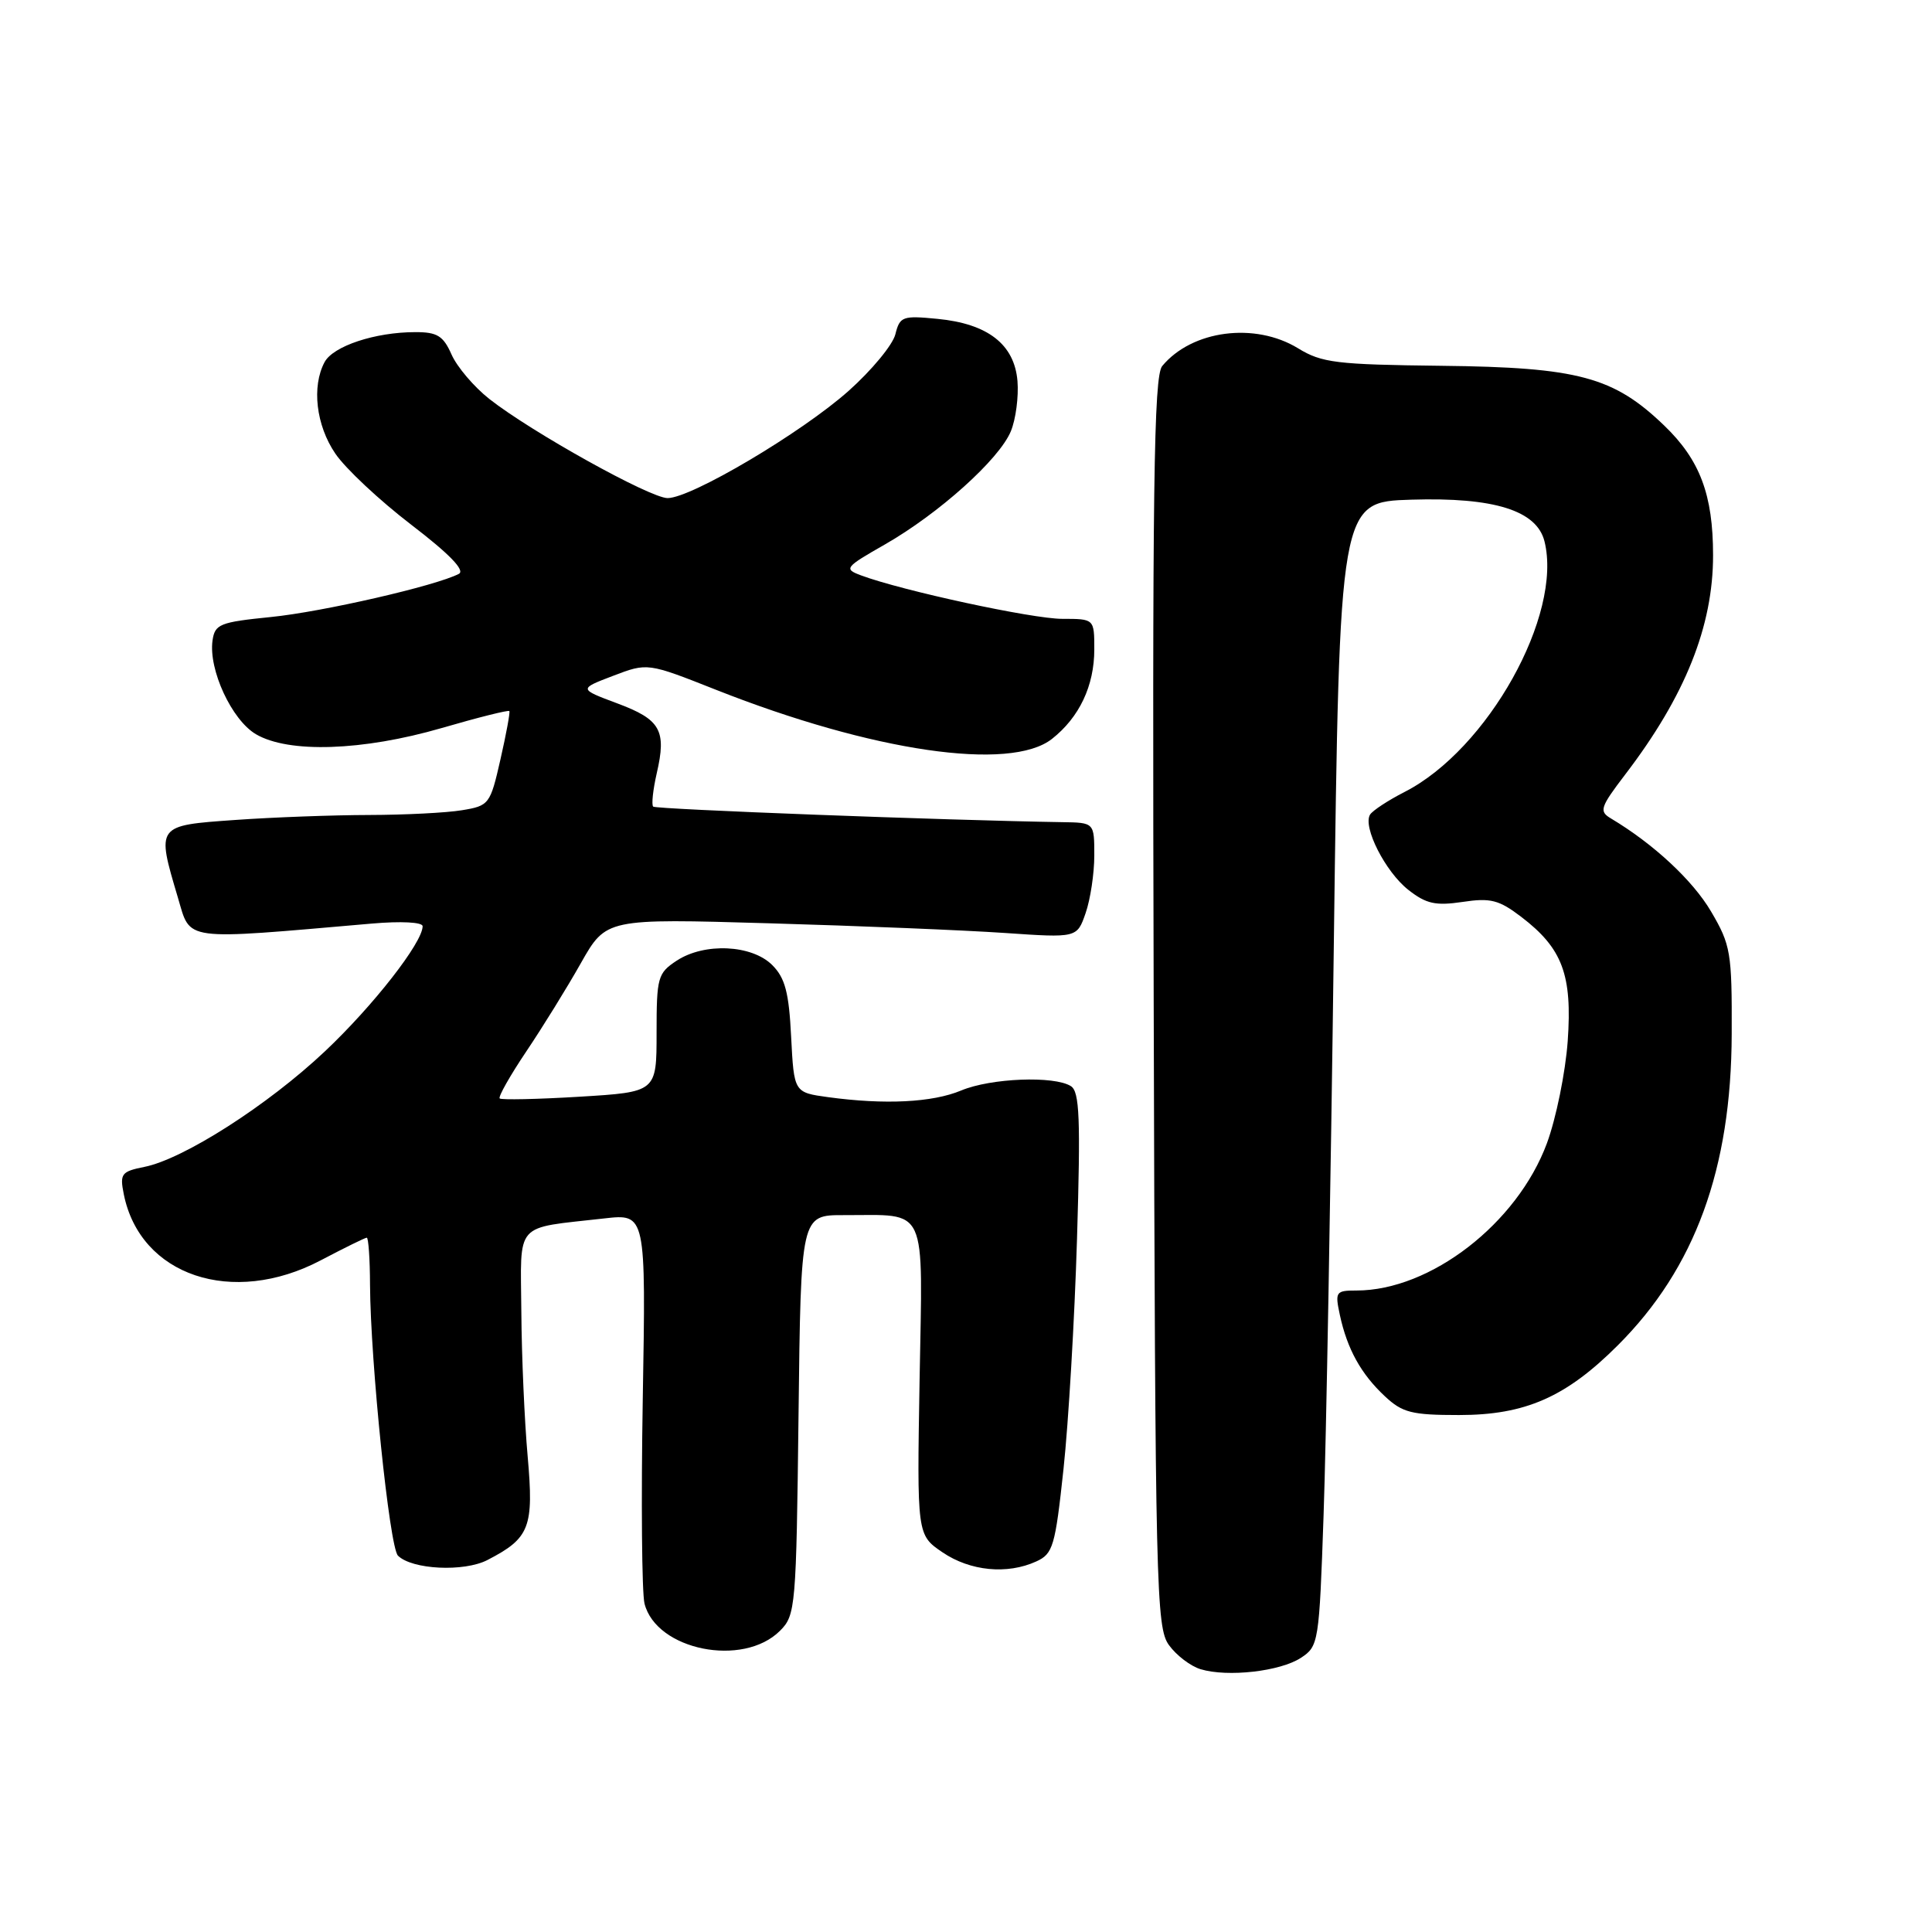 <?xml version="1.0" encoding="UTF-8" standalone="no"?>
<!DOCTYPE svg PUBLIC "-//W3C//DTD SVG 1.1//EN" "http://www.w3.org/Graphics/SVG/1.1/DTD/svg11.dtd" >
<svg xmlns="http://www.w3.org/2000/svg" xmlns:xlink="http://www.w3.org/1999/xlink" version="1.1" viewBox="0 0 256 256">
 <g >
 <path fill="currentColor"
d=" M 172.38 219.67 C 174.72 218.14 174.80 217.66 175.38 200.80 C 175.72 191.28 176.33 157.18 176.74 125.00 C 177.50 66.50 177.50 66.50 187.00 66.21 C 197.98 65.87 203.62 67.64 204.65 71.72 C 207.09 81.47 197.13 99.32 186.11 104.94 C 183.92 106.06 181.87 107.41 181.54 107.94 C 180.54 109.56 183.57 115.52 186.61 117.91 C 188.98 119.77 190.22 120.04 193.80 119.51 C 197.50 118.95 198.62 119.24 201.56 121.48 C 207.03 125.65 208.35 129.16 207.73 137.95 C 207.43 142.10 206.19 148.20 204.97 151.50 C 201.03 162.12 189.54 171.00 179.74 171.00 C 176.99 171.00 176.88 171.17 177.54 174.25 C 178.51 178.75 180.34 182.06 183.49 185.00 C 185.82 187.19 187.06 187.50 193.33 187.50 C 202.11 187.50 207.50 185.13 214.38 178.25 C 224.60 168.04 229.41 154.88 229.46 137.00 C 229.50 126.19 229.33 125.21 226.72 120.77 C 224.29 116.64 219.09 111.81 213.46 108.45 C 211.86 107.50 212.02 106.99 215.36 102.61 C 223.30 92.22 227.00 82.96 226.99 73.57 C 226.99 65.55 225.25 60.94 220.52 56.39 C 213.81 49.93 209.12 48.67 191.00 48.47 C 177.08 48.31 175.14 48.08 172.00 46.15 C 166.29 42.66 157.95 43.74 154.00 48.50 C 152.88 49.85 152.68 64.49 152.87 132.82 C 153.08 210.56 153.20 215.65 154.89 217.98 C 155.87 219.34 157.76 220.78 159.09 221.18 C 162.67 222.26 169.64 221.47 172.38 219.67 Z  M 103.36 216.08 C 105.42 214.03 105.51 212.97 105.81 187.47 C 106.12 161.00 106.12 161.00 111.81 161.01 C 123.06 161.04 122.26 159.30 121.85 182.84 C 121.50 203.39 121.50 203.39 124.90 205.70 C 128.56 208.18 133.46 208.66 137.31 206.90 C 139.53 205.89 139.82 204.91 140.92 194.65 C 141.58 188.52 142.39 174.79 142.71 164.15 C 143.19 148.19 143.05 144.65 141.90 143.92 C 139.69 142.52 131.28 142.85 127.35 144.50 C 123.54 146.09 117.23 146.40 109.74 145.38 C 105.21 144.76 105.21 144.76 104.83 137.39 C 104.54 131.51 104.03 129.58 102.33 127.88 C 99.62 125.17 93.35 124.88 89.67 127.29 C 87.15 128.95 87.00 129.49 87.00 136.87 C 87.00 144.70 87.00 144.70 76.80 145.32 C 71.20 145.66 66.43 145.76 66.21 145.55 C 66.00 145.33 67.58 142.53 69.73 139.33 C 71.89 136.12 75.15 130.85 76.98 127.60 C 80.32 121.71 80.32 121.71 101.91 122.34 C 113.78 122.68 127.82 123.26 133.10 123.62 C 142.71 124.28 142.71 124.28 143.85 120.99 C 144.48 119.18 145.00 115.74 145.00 113.35 C 145.00 109.00 145.00 109.00 140.75 108.94 C 125.51 108.70 86.90 107.24 86.55 106.88 C 86.31 106.64 86.52 104.66 87.02 102.47 C 88.34 96.77 87.53 95.34 81.79 93.20 C 76.68 91.29 76.68 91.29 81.24 89.55 C 85.80 87.81 85.80 87.81 94.90 91.41 C 115.60 99.59 133.85 102.26 139.39 97.91 C 143.02 95.05 145.00 90.87 145.00 86.05 C 145.00 82.00 145.00 82.00 140.75 82.00 C 136.79 82.00 119.53 78.27 114.09 76.24 C 111.79 75.38 111.93 75.18 117.26 72.14 C 124.42 68.04 132.40 60.87 133.94 57.15 C 134.60 55.56 134.99 52.56 134.82 50.48 C 134.41 45.62 130.88 42.89 124.21 42.25 C 119.59 41.80 119.23 41.93 118.64 44.30 C 118.29 45.70 115.50 49.07 112.45 51.79 C 106.23 57.33 91.60 66.00 88.46 66.00 C 86.14 66.00 70.38 57.23 64.82 52.85 C 62.80 51.25 60.55 48.61 59.83 46.97 C 58.73 44.49 57.93 44.00 55.01 44.01 C 49.71 44.01 44.15 45.86 43.01 47.98 C 41.28 51.21 41.88 56.36 44.43 60.10 C 45.76 62.07 50.28 66.30 54.48 69.52 C 59.55 73.40 61.67 75.59 60.80 76.04 C 57.78 77.62 42.71 81.08 35.88 81.76 C 29.12 82.44 28.47 82.70 28.16 84.88 C 27.62 88.73 30.70 95.39 33.90 97.28 C 38.22 99.83 48.03 99.51 58.52 96.47 C 63.33 95.07 67.36 94.06 67.49 94.22 C 67.61 94.37 67.08 97.26 66.31 100.63 C 64.96 106.58 64.81 106.77 61.21 107.36 C 59.17 107.70 53.63 107.98 48.90 107.99 C 44.18 108.00 36.19 108.29 31.15 108.65 C 20.67 109.39 20.72 109.33 23.57 118.93 C 25.31 124.77 23.89 124.58 49.25 122.38 C 53.16 122.04 56.00 122.19 56.00 122.73 C 56.00 124.89 49.44 133.29 43.04 139.32 C 35.49 146.44 24.33 153.58 19.13 154.62 C 16.08 155.23 15.86 155.53 16.40 158.23 C 18.56 169.05 30.79 173.16 42.50 167.00 C 45.64 165.35 48.38 164.00 48.60 164.00 C 48.82 164.00 49.02 166.81 49.03 170.25 C 49.09 180.48 51.61 205.01 52.73 206.13 C 54.58 207.98 61.48 208.32 64.59 206.71 C 70.20 203.81 70.75 202.40 69.92 193.00 C 69.50 188.32 69.12 179.70 69.08 173.83 C 68.99 161.71 68.01 162.82 80.05 161.45 C 85.59 160.82 85.59 160.82 85.17 185.36 C 84.94 198.85 85.05 211.06 85.40 212.48 C 86.96 218.66 98.47 220.98 103.36 216.08 Z "/>
</g>
</svg>